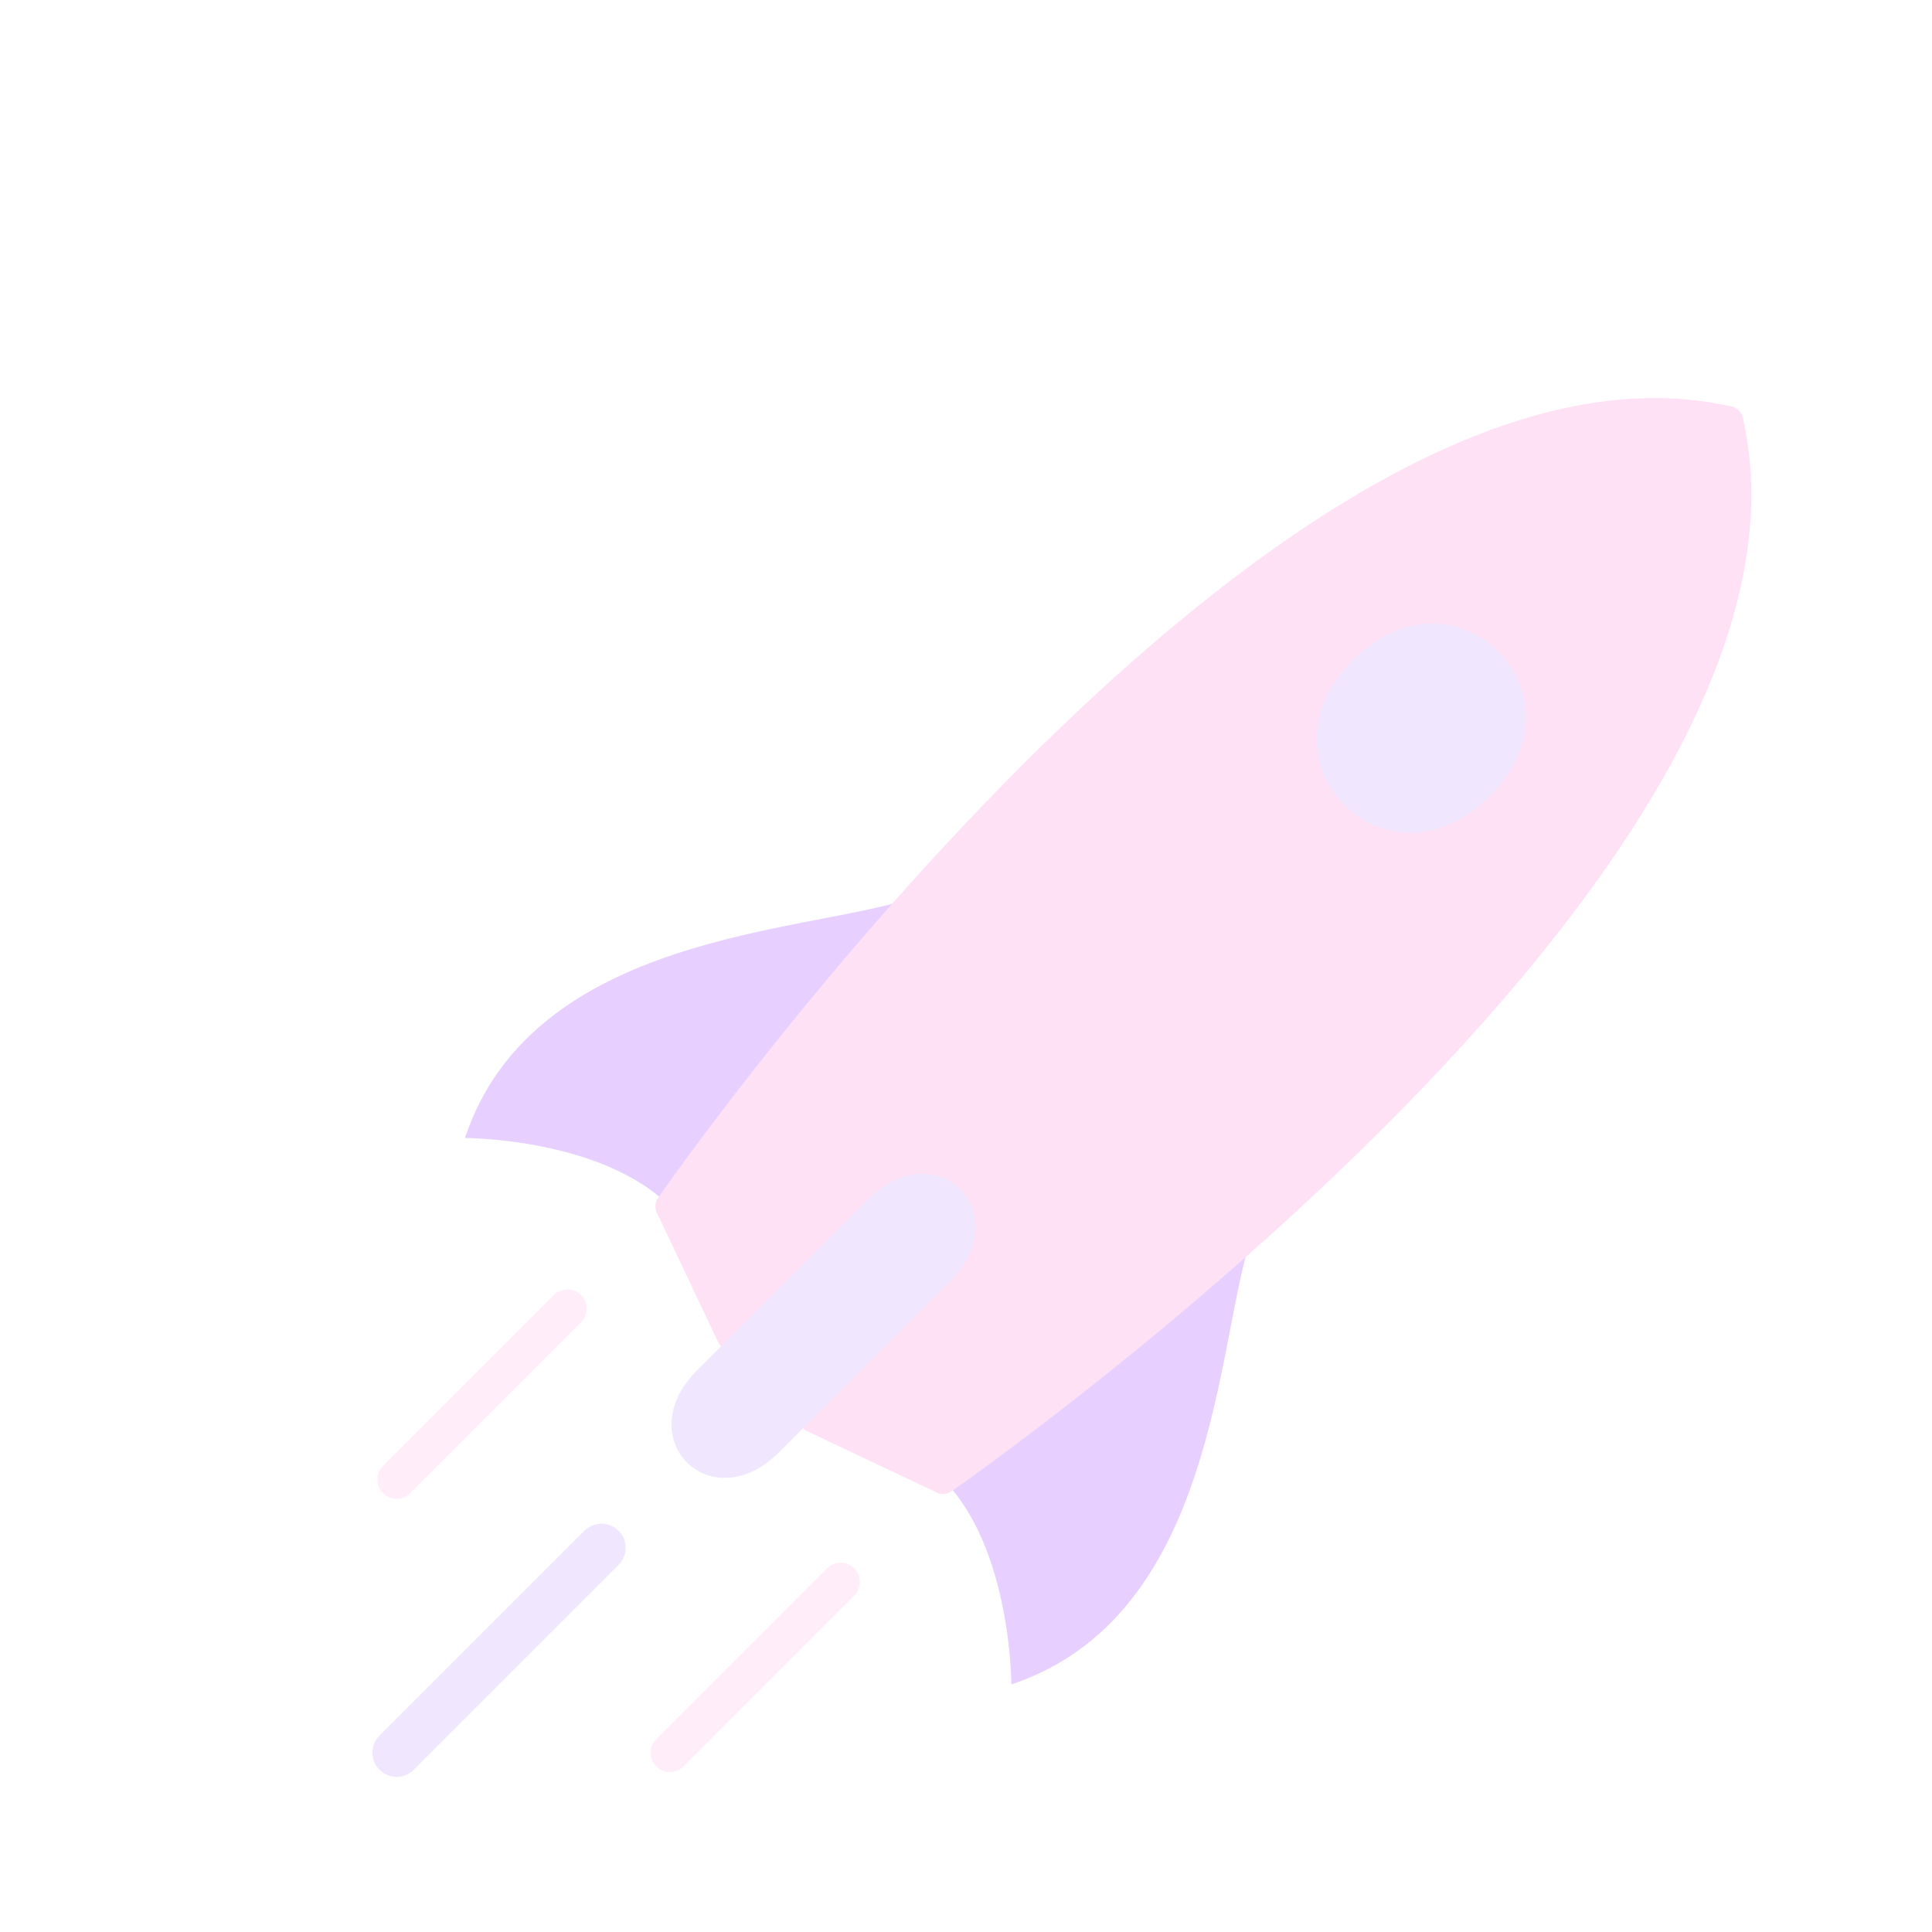 <svg width="200" height="200" xmlns="http://www.w3.org/2000/svg">

 <g>
  <title>Layer 1</title>
  <g opacity="0.2" transform="rotate(45 110 112.5)" id="rocket">
   <g id="body_left">
    <path stroke-linejoin="round" stroke-linecap="round" stroke-width="3" fill="#8516ff" d="m90,150c-10,0 -20,10 -20,10m0,0c-10,-20 10,-40 15,-50l5,40" id="wing"/>
    <path stroke-linejoin="round" stroke-linecap="round" stroke-width="3" stroke="#ff6ad4" fill="#ff6ad4" d="m104,155l-14,-5c0,0 -20,-110 20,-135l0,140" id="body"/>
   </g>
   <g id="body_right">
    <path stroke-linejoin="round" stroke-linecap="round" stroke-width="3" fill="#8516ff" d="m130,150c10,0 20,10 20,10m0,0c10,-20 -10,-40 -15,-50l-5,40" id="wing_1"/>
    <path stroke-linejoin="round" stroke-linecap="round" stroke-width="3" stroke="#ff6ad4" fill="#ff6ad4" d="m116,155l14,-5c0,0 20,-110 -20,-135l0,140" id="body_1"/>
   </g>
   <path stroke-linejoin="round" stroke-linecap="round" stroke-width="3" fill="#b388ff" d="m104,160l0,-25c0,-10 12,-10 12,0l0,25c0,10 -12,10 -12,0" id="engine"/>
   <path stroke-linejoin="round" stroke-linecap="round" stroke-width="3" fill="#b388ff" d="m100,60c0,-15 20,-15 20,0m-20,0c0,15 20,15 20,0" id="window"/>
   <g id="flames">
    <path stroke-linejoin="round" stroke-linecap="round" stroke-width="4" stroke="#ffabe7" fill="none" d="m90,165l0,25" id="left_flame"/>
    <path stroke-linejoin="round" stroke-linecap="round" stroke-width="4" stroke="#ffabe7" fill="none" d="m130,165l0,25" id="right_flame"/>
    <path stroke-linejoin="round" stroke-linecap="round" stroke-width="5" stroke="#b388ff" fill="none" d="m110,180l0,30" id="center_flame"/>
   </g>
  </g>
 </g>
</svg>